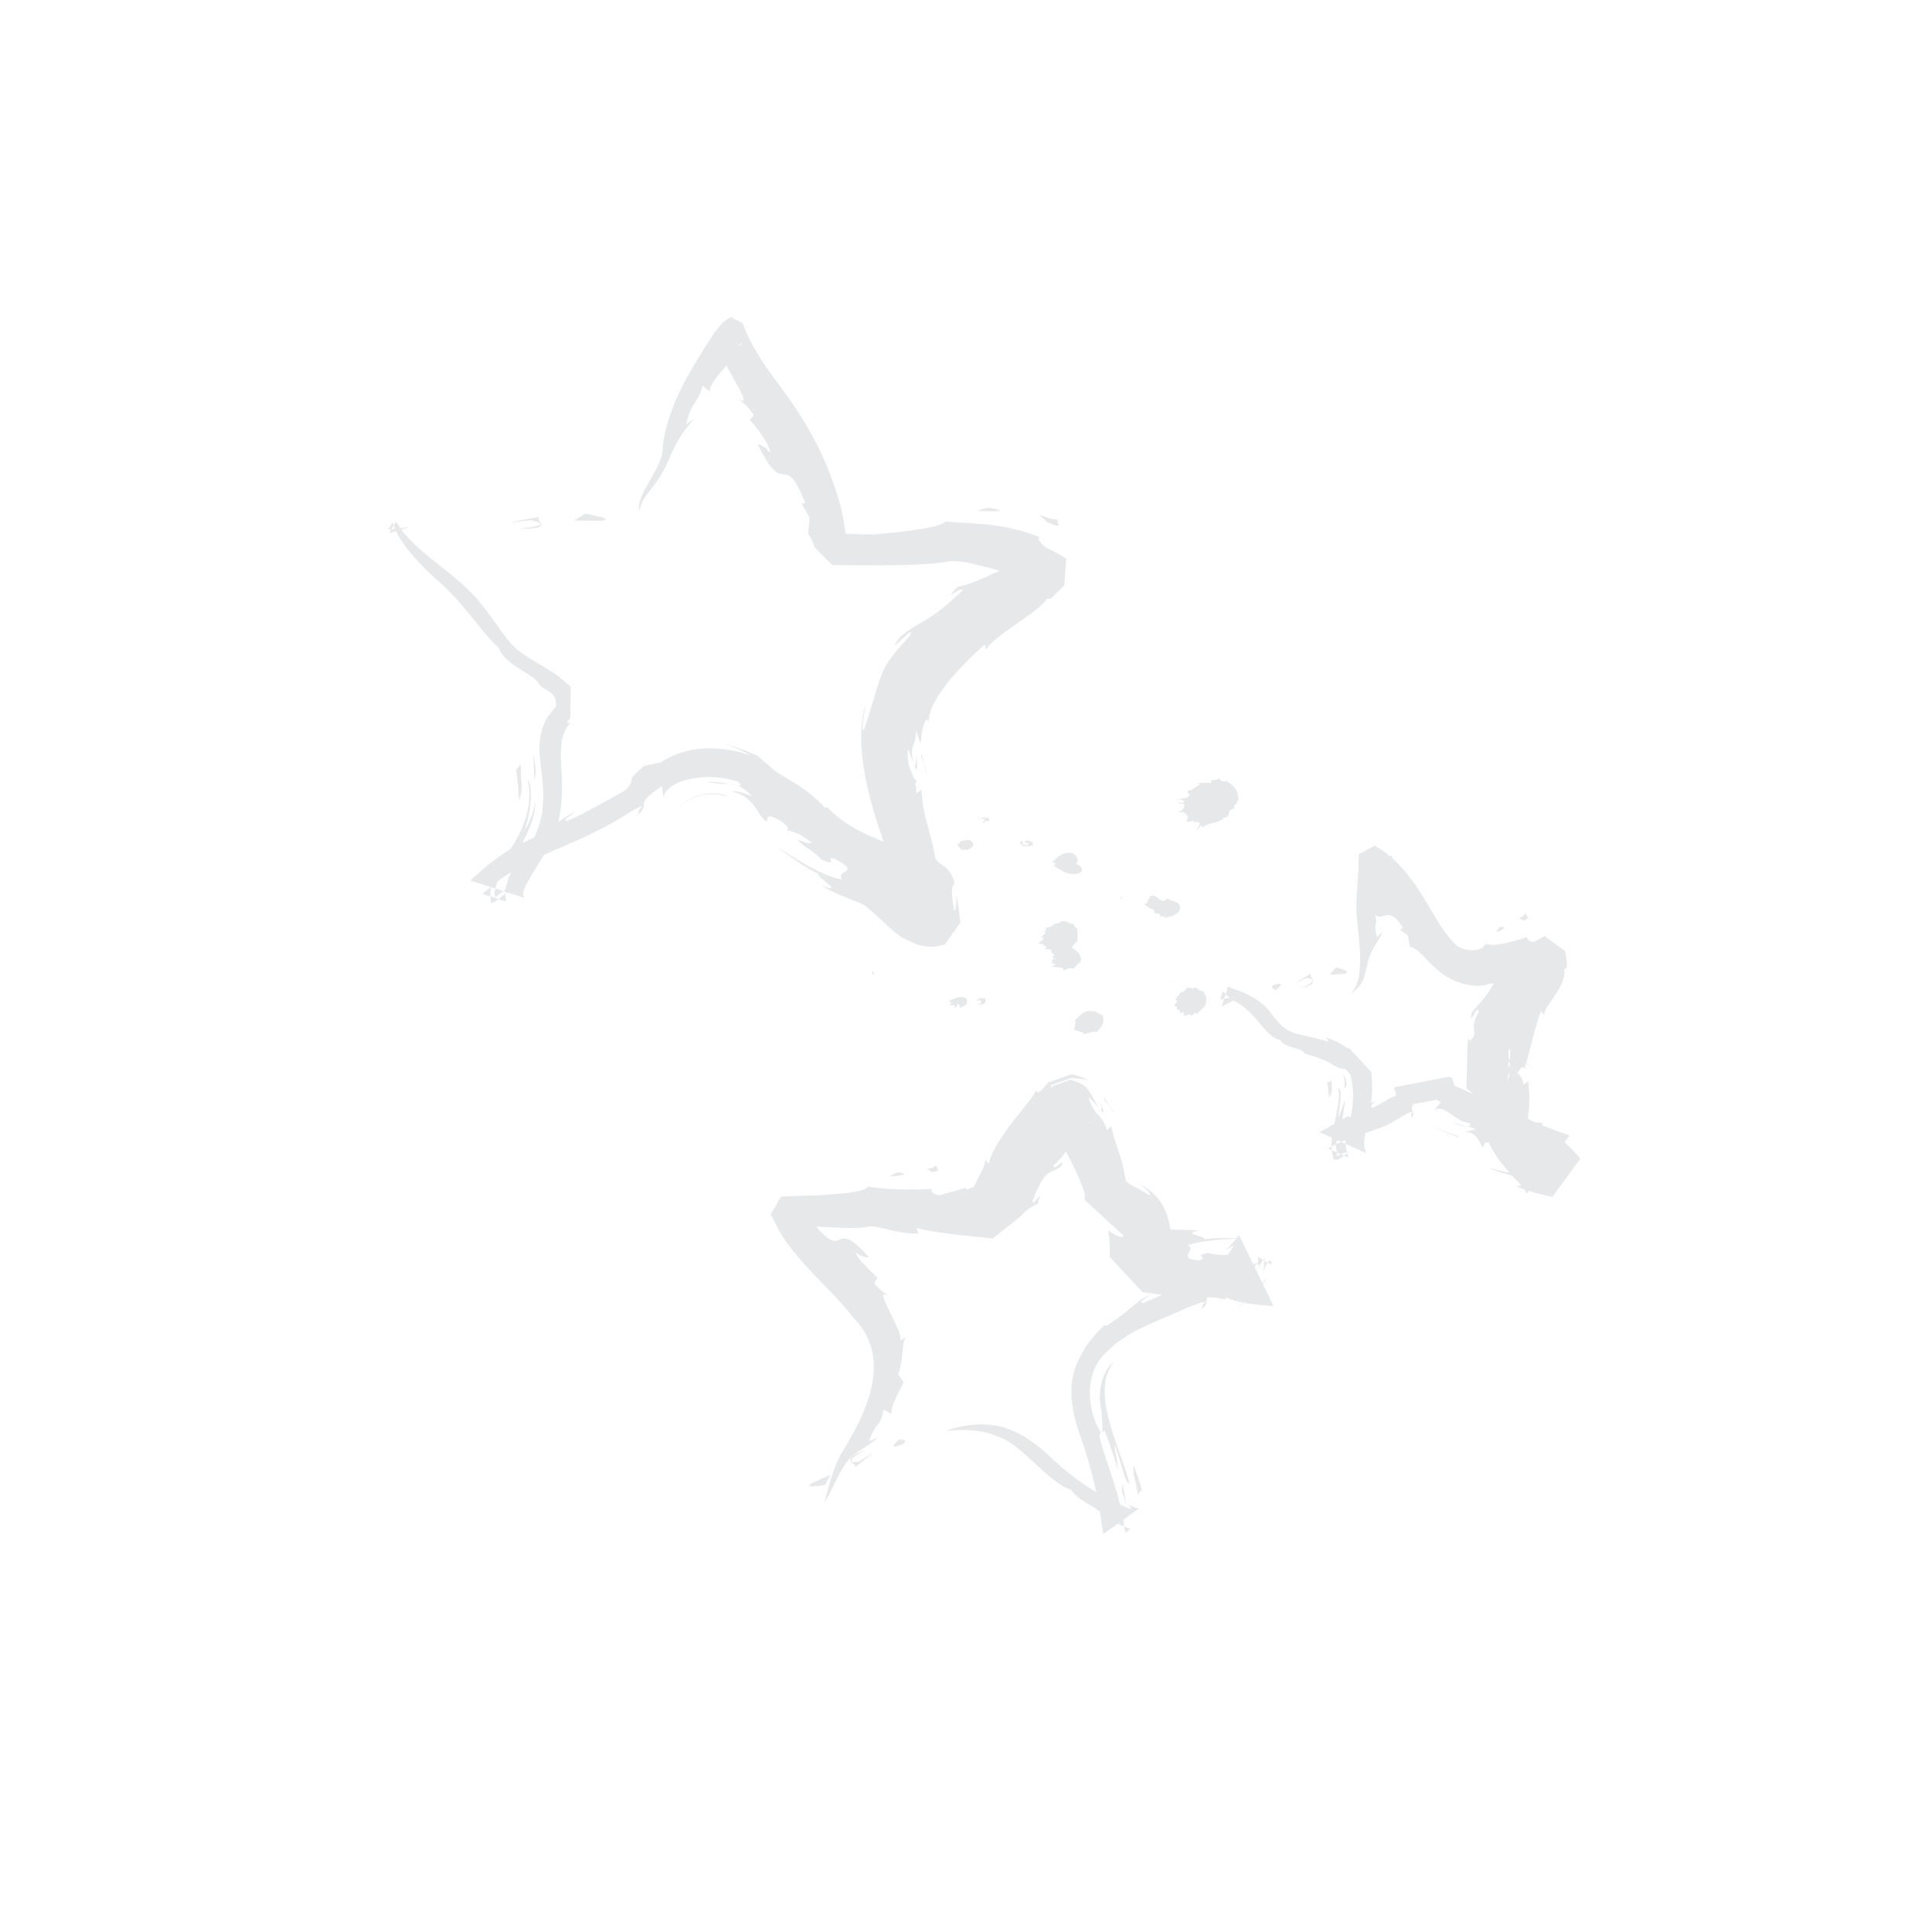 <?xml version="1.0" encoding="utf-8"?>
<!-- Generator: Adobe Illustrator 13.0.0, SVG Export Plug-In  -->
<!DOCTYPE svg PUBLIC "-//W3C//DTD SVG 1.1//EN" "http://www.w3.org/Graphics/SVG/1.1/DTD/svg11.dtd">
<svg version="1.1"
	 xmlns="http://www.w3.org/2000/svg" xmlns:xlink="http://www.w3.org/1999/xlink" xmlns:a="http://ns.adobe.com/AdobeSVGViewerExtensions/3.0/"
	 x="0px" y="0px" width="216px" height="216px" viewBox="198 288 216 216" enable-background="new 198 288 216 216"
	 xml:space="preserve">
<defs>
</defs>
<rect x="198" y="288" fill="#FFFFFF" width="216" height="216"/>
<rect fill="none" width="612" height="792"/>
<path fill="#E7E8E9" d="M295.427,396.663c-0.027-0.026-0.058-0.05-0.094-0.066C295.355,396.641,295.389,396.656,295.427,396.663z
	 M295.669,396.664c-0.066-0.021-0.164,0.012-0.242-0.001c0.098,0.094,0.135,0.232,0.125,0.303l0.184-0.133
	C295.704,396.765,295.638,396.732,295.669,396.664z M295.553,396.966l-0.05,0.036C295.531,397.021,295.547,397.002,295.553,396.966z
	 M306.001,400.367c0.168-0.305,0.202-0.74-0.236-0.876c-0.671-0.134-1.144,0.235-1.682,0.404l0.304,0.237l-0.236,0.166
	c0.236,0.169,0.47,0,0.639,0.235l-0.235,0.169c0.235-0.034,0.706-0.235,0.405-0.404c0.369-0.166,0.335,0.337,0.335,0.404
	C305.563,400.669,305.732,400.401,306.001,400.367z M306.809,382.293c-0.402-0.638-0.907-0.3-1.514-0.234
	c0.169,0.102-0.102,0.305-0.335,0.305l0.233,0.167l-0.066,0.067l0.303,0.336l-0.067,0.068h0.807
	C306.438,382.9,306.875,382.666,306.809,382.293z M308.121,399.66c-0.336-0.202-0.707,0-0.977,0.168
	c0.102,0.136,0.304,0.033,0.404-0.102l0.169,0.336c-0.169,0.271-0.304,0.102-0.504,0.236c0.368,0,0.74,0.068,0.974-0.236
	C308.153,399.929,308.256,399.727,308.121,399.66z M307.798,379.939h-0.181C307.668,379.956,307.734,379.939,307.798,379.939z
	 M308.256,379.939l0.404-0.235l-0.134-0.237c-0.405-0.201-0.809,0.034-1.213,0.068h0.808l-0.167,0.336l-0.102-0.067v0.135h-0.055
	c0.063,0,0.122,0.017,0.156,0.102l0.302-0.336l0.102,0.1C308.391,379.871,308.323,379.905,308.256,379.939z M332.479,380.533
	l-0.02-0.038c-0.073,0.052-0.146,0.107-0.218,0.171L332.479,380.533z M329.516,378.814h0.809c0.37,0.237,0.706,0.505,0.302,0.977
	c0.338,0.269,0.74-0.201,0.976,0.067l-0.235,0.169c0.235-0.033,0.472-0.27,0.707-0.067c0.203,0.302-0.235,0.573-0.302,0.875
	l0.57-0.573l0.117,0.233c0.62-0.441,1.302-0.493,1.903-0.704c0.1-0.133,0.236-0.169,0.403-0.169c0-0.065-0.033-0.167,0.066-0.235
	c0.271,0.102,0.573-0.234,0.573-0.573c0.101-0.269,0.371-0.401,0.64-0.469c-0.201-0.169,0.032-0.338,0.067-0.505l0.102,0.099
	c0.065-0.505,0.402-0.57,0.167-0.974c0-0.742-0.74-1.347-1.313-1.683c-0.203,0.235-0.606,0.034-0.875-0.338
	c0.102,0.505-1.109,0-0.741,0.573c-0.504,0.034-1.076-0.068-1.514,0.068l0.236,0.167c-0.539,0.101-0.74,0.606-1.313,0.64
	c-0.168,0.135,0,0.404,0.168,0.404c-0.203,0.674-1.077,0.338-1.446,0.638h0.067c0.269-0.167,0.604,0,0.739,0.169
	c-0.135,0.37-0.471,0-0.638,0.169c0.167,0.201,0.807-0.135,0.638,0.404C330.324,378.58,329.887,378.814,329.516,378.814z
	 M311.99,382.293c0.271,0.101,0.439,0.44,0.811,0.304c0.268,0.034,0.84,0,0.639-0.471c-0.304,0-0.707-0.37-0.875,0
	c0.1,0.302,0.236-0.068,0.404,0.167l-0.102,0.237c-0.203-0.068-0.438,0-0.572-0.237c0-0.1,0-0.201,0.101-0.234
	C312.193,381.96,312.059,382.26,311.99,382.293z M315.693,384.382l0.338,0.167l-0.236,0.237c0.64,0.37,1.784,1.347,3.062,0.74
	c0.305-0.471-0.167-0.841-0.572-0.909c0.034-0.1,0.236-0.201,0.168-0.404c0.136-0.235-0.235-0.706-0.638-0.873
	C316.938,383.272,316.267,383.673,315.693,384.382z M317.008,396.488c0.303-0.167,0.706-0.37,1.043-0.167
	c0.201-0.54,1.043-0.606,0.741-1.383c-0.136-0.404-0.572-0.773-0.978-0.974c0.236-0.305,0.371-0.573,0.641-0.706v-1.38
	c-0.136-0.203-0.438-0.305-0.404-0.573c-0.472,0.032-1.144-0.708-1.683-0.068c-0.673-0.101-0.809,0.573-1.548,0.472l0.102,0.067
	c0.118,0.287-0.1,0.302-0.262,0.335c0.114,0.008,0.179,0.087,0.262,0.17c-0.203,0.167-0.338,0.404-0.571,0.47h0.167
	c0.438,0.37-0.338,0.471-0.404,0.741l0.571,0.068l-0.167,0.235l0.066-0.068c0.169-0.032,0.303,0.034,0.404,0.169l-0.235,0.167
	l0.807,0.135c-0.101,0.335,0.136,0.372,0.337,0.572l-0.269,0.167c0.067,0.068,0.2,0.138,0.169,0.237
	c-0.068,0.068-0.102,0.203-0.237,0.169l0.169,0.235c-0.101,0.136-0.235,0.136-0.337,0.169h0.572c0,0.237-0.269,0.201-0.404,0.336
	h0.237c0.369,0.134,1.345-0.068,1.042,0.536L317.008,396.488z M314.518,392.181c0.019-0.04,0.077-0.056,0.143-0.069
	c-0.023-0.001-0.047-0.004-0.076,0.001L314.518,392.181z M318.284,402.253c-0.134,0.267-0.067,0.638-0.234,0.875l1.111,0.335
	l-0.134,0.133c0.472,0.066,1.209-0.401,1.614-0.233c0.538-0.573,0.908-1.009,0.638-1.852c-0.537-0.235-0.84-0.503-1.379-0.47
	c-0.908-0.069-1.313,0.774-1.783,1.043L318.284,402.253z M318.925,403.698l0.103-0.103c-0.001,0-0.002,0-0.002,0L318.925,403.698z
	 M323.367,388.588c0.033-0.034,0.1-0.1,0.1-0.167c0-0.183-0.179-0.183-0.307-0.127C323.306,388.262,323.448,388.479,323.367,388.588
	z M327.104,389.968h-0.102c0.167,0.303,0.874,0,0.64,0.472h0.334c0.103-0.034,0.271,0.034,0.237,0.169l0.74-0.169
	c0.472-0.169,1.01-0.472,0.976-1.042c-0.168-0.742-0.908-0.508-1.38-0.977c-0.841,0.94-1.145-0.708-2.02-0.169
	c0.169,0.236-0.336,0.404-0.235,0.404l0.067,0.101c-0.101,0.167-0.371,0.235-0.336,0.469l0.269,0.101
	C326.496,389.733,327.034,389.463,327.104,389.968z M331.055,401.378c0.271,0.57,0.539-0.54,0.708,0l0.269-0.237
	c0.472-0.57,0.372-0.2,0.708-0.739c0.235-0.706,0.199-1.011-0.303-1.617c-0.371,0.169-0.674-0.706-1.078-0.235
	c-0.908-0.504-0.774,0.573-1.346,0.336l0.066,0.068c-0.269,0.067-0.202,0.471-0.571,0.471c0.336,0.235-0.304,0.235-0.068,0.339
	c0.473,0.37-0.268,0.335-0.099,0.737l0.269,0.07c0,0.099,0,0.201-0.102,0.234l0.404,0.167l-0.068,0.237
	c0.169,0.033,0.404-0.068,0.571,0.098c0,0.071,0,0.169-0.101,0.237C330.618,401.611,330.787,401.411,331.055,401.378z
	 M329.256,397.804l-0.335,0.066l0.572-0.066H329.256z M290.829,452.9l-2.105,0.932c-0.79,0.546,0.459,0.354,1.535,0.178
	L290.829,452.9z M294.719,450.046c-3.144,1.438-0.801,1.377-1.143,2.011l2.13-1.706l-1.617,1.044
	C291.992,451.771,294.02,450.472,294.719,450.046z M298.453,448.935c-0.042,0.256-1.015,0.826-0.291,0.778
	C299.778,449.279,299.192,448.905,298.453,448.935z M320.927,411.089c0.249,0.74,0.272,1.007,0.137,1.063
	C321.336,412.392,321.655,412.703,320.927,411.089z M321.063,412.152l-0.205-0.221l0.149,0.228L321.063,412.152z M339.377,428.675
	c-0.061,0.064-0.114,0.13-0.163,0.193c0.046,0.028,0.09,0.056,0.139,0.085L339.377,428.675z M323.786,459.258l0.015,0.113
	c1.186-0.841,0.268-0.258,0.504-0.456l-0.214-0.084l-0.388-0.163c0.007,0.048,0.015,0.094,0.021,0.144L323.786,459.258z
	 M339.712,429.156c0.152,0.082,0.312,0.161,0.484,0.232C340.136,428.784,339.923,428.858,339.712,429.156z M319.266,422.139
	C317.754,420.75,318.201,421.161,319.266,422.139L319.266,422.139z M339.712,429.156c-0.126-0.066-0.246-0.136-0.359-0.203
	l-0.124,1.372C339.263,430.044,339.486,429.474,339.712,429.156z M325.188,455.114l0.467-0.563c-0.235-0.92-0.583-1.81-0.89-2.699
	C324.562,453.054,325.093,453.543,325.188,455.114z M323.913,456.145l-0.381-2.261l-0.078,0.899L323.913,456.145z M339.679,430.933
	l-0.295,0.221c-0.08,0.101-0.168,0.193-0.25,0.292c-0.192-0.394-0.396-0.813-0.605-1.242c0.213-0.429,0.301-0.843,0.686-1.335
	c-0.2-0.123-0.388-0.242-0.557-0.338c-0.117,0.172,0.351,0.775-0.567,0.774c-0.48-0.984-0.961-1.971-1.367-2.803
	c0.048,0.001,0.098,0.001,0.141,0.004c-0.047-0.005-0.097-0.01-0.145-0.014c-1.065-2.187-1.604-3.289-0.192-0.392l-0.004,0.004
	l-0.059,0.073l-0.122,0.148l-0.102,0.123c-1.206-0.083-2.565-0.022-3.604,0.094c0.195-0.38-2.624-0.565-0.622-0.984
	c-0.946-0.057-1.964-0.055-2.883-0.084c-0.097,0.001-0.187-0.003-0.28-0.004c-0.275-1.821-0.917-4.033-4.017-5.373
	c1.164,0.498,2.036,1.508,1.656,1.53c-0.888-0.552-1.495-0.873-1.937-1.072c-0.207-0.156-0.436-0.3-0.688-0.562
	c-0.547-3.265-0.995-3.292-1.63-6.091l-0.474,0.469c-0.574-1.944-1.127-1.172-2.057-3.566c0.076-0.22,0.794,0.647,1.151,1.126
	c-0.443-0.76-0.684-1.438-1.217-2.089c-0.216-0.35-0.516-0.538-0.951-0.764c-0.218-0.11-0.471-0.213-0.768-0.303l-0.112-0.033
	l-0.058-0.016l-0.028-0.008l-0.008-0.002h-0.003h-0.002c0.293-0.105-1.511,0.533-2.207,0.779c0.055-0.019,0.104-0.037,0.179-0.063
	l-0.004,0.007l-0.074,0.095l-0.15,0.22l0.05-0.258l0.017-0.083l0.016-0.084l0.002-0.01l0.001-0.004v-0.005h0.001
	c1.051-0.372,1.667-0.591,2.014-0.713c-0.031,0.012,0.007-0.003,0.191-0.067l0,0h0.043l0.084,0.003l0.347,0.017
	c0.468,0.031,0.97,0.114,1.468,0.245c-0.327-0.171-0.694-0.334-1.076-0.467l-0.576-0.185l-0.145-0.037l-0.035-0.012l-0.019-0.004
	l-0.008-0.003c-1.173,0.416,2.619-0.928-2.629,0.93v0.001h-0.002l-0.02,0.023l-0.075,0.093c-0.202,0.244-0.399,0.479-0.574,0.659
	c-0.363,0.361-0.647,0.499-0.645,0.062c-0.78,1.601-4.818,5.54-5.32,8.26l-0.407-0.416c-0.002,0.672-0.658,1.682-1.297,3.011
	c-0.272,0.08-0.509,0.179-0.685,0.311l-0.219-0.212l-2.851,0.806c-1.315-0.07-0.861-0.911-0.969-0.679
	c-2.87,0.122-5.182,0.05-7.072-0.279c-0.494,0.729-3.618,0.833-6.121,1.015c-0.338-0.015-0.679-0.007-1.021,0.004
	c0.071-0.12,0.064-0.109,0,0c-0.419,0.015-0.839,0.035-1.26,0.049l-1.151,0.053l-0.144,0.008l-0.036,0.003
	c-0.52,0.88,1.149-1.972-1.167,1.974l0.004,0.008l0.01,0.019l0.034,0.069l0.14,0.273l0.282,0.549c0.706,1.507,1.708,2.799,2.72,4
	c2.05,2.397,4.326,4.373,6.035,6.622c4.401,4.46,1.663,10.354-1.214,15.021c-0.883,1.373-1.516,3.756-1.981,5.636
	c1.217-2.022,1.086-2.395,2.425-4.454c1.191-1.442,2.226-1.565,3.513-2.762l-0.982,0.396c0.908-2.489,1.249-1.382,1.635-3.564
	l0.886,0.509c-0.142-0.924,0.964-2.61,1.339-3.532c-0.167-0.305-0.357-0.604-0.575-0.899c0.625-1.893,0.354-3.343,0.792-4.158
	l-0.558,0.387c0.381-1.033-3.328-6.284-1.329-4.976c-0.411-0.408-0.965-0.573-1.607-1.48l0.39-0.535
	c-1.157-1.204-2.401-2.261-2.423-2.851c0.655,0.485,1.064,0.521,1.455,0.529c-4.072-4.623-2.586,0.451-5.896-3.422
	c0.045,0.002,0.089,0.002,0.135,0.005c2.003,0.05,4.184,0.302,5.825-0.028c1.282-0.083,2.943,0.828,5.44,0.791l-0.15-0.646
	c0.994,0.356,3.369,0.662,5.826,0.922l1.837,0.182l0.445,0.053l0.22,0.029l0.108,0.015h0.014l0.007,0.003h0.004
	c-2.674,2.105,3.647-2.869,2.996-2.356l0.012-0.013l0.023-0.026l0.371-0.378c0.48-0.483,1.104-0.896,1.658-1.126
	c0.538-1.875-0.217,0.103-0.633-0.19c1.541-4.037,1.987-3.012,3.203-3.948c0.803-1.449-0.981,0.792-0.795-0.172
	c0.679-0.581,1.061-1.05,1.36-1.518c0.927,1.656,1.797,3.618,2.125,4.758c0.059,0.232-0.048,0.267-0.036,0.4v0.162l0.005,0.04
	l0.005,0.021l0.002,0.012v0.003v0.001c1.424,1.31,3.952,3.635,4.393,4.039l-0.008,0.007l-0.124,0.059
	c-0.166,0.205-1.277-0.357-1.462-0.59c-0.291-0.532,0.078,0.879,0.011,2.436l0.008,0.321v0.08l0.002,0.04v0.006
	c1.623,1.745-3.633-3.896,3.638,3.91l0.012,0.003l0.024,0.004l0.188,0.028l0.758,0.109l1.223,0.157
	c-0.902,0.397-1.717,0.771-2.112,0.938c-0.709-0.043,0.56-0.693,0.773-0.979c-2.225,1.232-1.811,1.518-4.883,3.526l-0.161-0.109
	c-1.655,1.427-3.84,4.249-3.771,7.5c0.08,3.048,1.111,4.944,1.575,6.63c0.479,1.501,0.892,3.03,1.208,4.565
	c-1.915-1.149-3.725-2.559-5.5-4.283c-1.516-1.365-3.563-2.848-5.826-3.168c-2.163-0.339-4.039,0.075-5.571,0.649
	c2.093-0.338,5.388-0.243,7.83,1.663c2.352,1.79,4.141,4.153,6.233,4.87c0.748,1.131,2.49,1.779,3.252,2.447
	c0.066,0.398,0.129,0.797,0.176,1.196l0.097,0.664l0.05,0.33l0.026,0.164l0.012,0.082l0.007,0.043l0.003,0.02l0.002,0.01
	c1.55-1.11-2.657,1.909,1.62-1.158c0.079,0.035,0.157,0.079,0.235,0.109l0.5,0.21c-0.038-0.258-0.077-0.513-0.119-0.761
	c0.488-0.349,1.054-0.756,1.726-1.236l-0.004-0.003l-1.201-0.42c0.402,0.218,0.241,0.3,0.35,0.495
	c-0.413-0.164-0.817-0.336-1.219-0.517c-0.057-0.222-0.115-0.442-0.182-0.659c-0.525-2.055-1.301-3.975-2.097-6.759
	c-0.129-0.842,0.307-0.546,0.538-0.871c0.548,1.469,1.084,2.925,1.501,4.433c-0.083-0.956-0.272-1.892-0.43-2.839
	c0.666,1.109,1.064,4.128,1.721,4.364c-0.951-3.95-4.566-10.298-1.702-13.696c-1.501,1.125-1.926,3.711-1.399,5.674
	c-0.023,0.933,0.248,2.301-0.095,2.303c-1.439-2.222-2.082-6.643,0.643-9.033c2.291-2.34,5.094-3.162,7.726-4.384
	c1.346-0.579,2.95-1.292,3.307-1.173c-0.746,0.537-0.014,0.459-0.62,0.93c1.104-0.814,0.546-1.025,0.869-1.492
	c0.599,0.035,1.126,0.082,1.531,0.155l0.025,0.098c0.006-0.031,0.018-0.059,0.024-0.089c0.146,0.027,0.279,0.058,0.387,0.094
	l0.095-0.229c0.526,0.241,1.149,0.433,1.945,0.586c-0.477,0.434-0.965,0.854-1.477,1.256c0.522-0.398,1.026-0.816,1.521-1.246
	c0.518,0.099,1.107,0.18,1.797,0.248l1.355,0.091l0.085,0.005l0.043,0.004h0.021h0.005h0.004c-0.158-0.324-0.621-1.274-1.202-2.466
	C339.344,431.332,339.52,431.14,339.679,430.933z M316.538,414.437C316.236,414.543,316.35,414.503,316.538,414.437L316.538,414.437
	z M316.76,414.359c-0.034,0.013-0.067,0.023-0.098,0.034h-0.004C316.911,414.306,317.163,414.217,316.76,414.359z M320.263,413.361
	l-0.005,0.007l-0.008,0.012l-0.01,0.015c-0.118,0.041-0.334,0.117-0.609,0.214l0.042-0.04c0.213-0.074,0.411-0.146,0.591-0.209
	L320.263,413.361z M336.097,426.624c-0.35,0.374-0.634,0.839-1.098,1.12c0.355-0.128,0.638-0.347,0.955-0.542
	c-0.234,0.474-0.479,0.823-0.743,1.123c-0.819-0.034-1.514-0.045-2.144-0.235c-1.749,0.31,0.124,0.456-0.935,0.827
	c-2.708-0.148-0.301-1.093-1.307-1.735c1.567-0.468,3.953-0.669,5.374-0.684L336.097,426.624z M338.265,429.663
	c0.051-0.096,0.099-0.191,0.14-0.296c0.462-0.176,0.442,0.222,0.101,0.789C338.425,429.993,338.346,429.829,338.265,429.663z
	 M322.731,412.583c-0.594-0.805-0.583-0.724-1.349-2.008l0.162,0.505C322.146,411.665,322.192,412.083,322.731,412.583z
	 M302.183,419.05c1.393-0.144,0.188-0.553,0.587-0.876C301.887,419.144,301.021,418.134,302.183,419.05z M299.19,419.276
	c-1.071-0.471-1.122,0.034-1.736,0.212C298.275,419.544,298.736,419.411,299.19,419.276z M263.462,345.429l-1.3,0.776l3.092,0.014
	C266.519,346.022,264.859,345.72,263.462,345.429z M255.848,347.13c4.601,0,1.714-0.913,2.469-1.353l-3.535,0.683l2.542-0.298
	C260.113,346.711,256.913,347.02,255.848,347.13z M300.419,372.484c-0.031,0.562-0.014,1.234-0.174,1.167
	C300.486,374.255,300.638,374.349,300.419,372.484z M300.245,373.651l-0.15-0.393l0.094,0.374
	C300.214,373.666,300.226,373.641,300.245,373.651z M316.979,353.454L316.979,353.454
	C316.922,354.18,316.897,354.485,316.979,353.454z M241.934,346.526l-0.028-0.064l-0.014-0.034
	c-0.218,0.351,0.487-0.789-0.491,0.784h0.004l0.01-0.002l0.019-0.002l0.151-0.017c0.054-0.007,0.104-0.014,0.157-0.02
	c0.086-0.138,0.182-0.291,0.276-0.441L241.934,346.526z M254.566,388.787l-0.013-0.215l-0.056-0.436
	c-0.008-0.077-0.002-0.16-0.002-0.239c-0.25,0.221-0.505,0.434-0.766,0.622C254.321,388.709,254.745,388.845,254.566,388.787z
	 M280.418,375.833c-0.268-0.09-0.529-0.134-0.815-0.157C279.939,375.742,280.216,375.802,280.418,375.833z M279.603,375.675
	c-0.674-0.134-1.582-0.289-2.591-0.255C278.221,375.652,278.972,375.623,279.603,375.675z M286.01,380.905
	c0.286-0.109,1.342,0.21,2.661,1.239c0.054,0.465-1.188-0.326-1.483-0.165c1.021,0.871,1.984,1.376,2.666,2.126
	c2.204,0.915,0.101-0.467,1.51-0.081c3.132,1.687-0.148,1.159,0.816,2.325c-2.875-0.573-6.119-2.972-7.315-3.669
	c1.357,0.984,3.006,2.261,4.686,3.037c-0.553,0.205,3.221,2.34,0.278,1.294c1.243,0.746,2.863,1.401,3.967,1.812
	c0.878,0.287,1.363,0.777,2.458,1.775c1.088,0.924,2.091,2.323,4.648,3.101c0.689,0.172,1.424,0.22,2.241,0.013l0.289-0.068
	l0.142-0.036l0.035-0.01l0.018-0.004l0.008-0.002c-0.373,0.53,3.291-4.635,1.739-2.45l-0.004-0.036l-0.036-0.285l-0.072-0.565
	c-0.107-0.743-0.172-1.48-0.32-2.161c-0.006,0.801-0.04,1.836-0.275,1.685c-0.46-2.816-0.165-2.514,0.05-3.168
	c-0.691-2.004-1.343-1.541-2.114-2.589c-0.75-3.991-1.385-4.396-1.583-7.708l-0.567,0.37c-0.011-0.433-0.059-0.79-0.127-1.1
	c0.042-0.026,0.084-0.051,0.125-0.086c0-0.135-0.034-0.302-0.168-0.404c-0.034-0.005-0.064-0.009-0.097-0.014
	c-0.324-0.981-0.811-1.565-0.688-3.24c0.11-0.135,0.301,0.716,0.6,1.42c-0.448-2.053,0.312-1.796,0.323-3.604
	c0.188,0.522,0.275,0.998,0.534,1.445c0.004-1.3,0.529-3.28,0.869-2.399c-0.021-2.53,3.528-6.19,6.274-8.653l0.153,0.585
	c1.017-1.739,5.777-4.071,6.817-5.698l0.372,0.025l1.471-1.437l0.045-0.046l0.024-0.021l0.001-0.002
	c0.092-1.161,0.27-3.403,0.237-3.001l-0.003-0.004l-0.009-0.004l-0.017-0.01l-0.131-0.078l-0.26-0.154l-0.519-0.302
	c-0.343-0.203-0.681-0.397-1.052-0.524c-0.44-0.279-0.711-0.51-0.874-0.698c0.008-0.113,0.01-0.126-0.001,0
	c-0.484-0.558-0.009-0.728-0.183-0.65c-4.43-1.748-7.772-1.407-10.406-1.735c-0.671,0.712-4.866,1.203-8.088,1.454
	c-0.974,0.006-1.939-0.015-2.892-0.062l-0.242-0.023l-0.076-0.509c-0.265-2.103-0.887-4.193-1.675-6.146
	c-1.448-3.927-3.869-7.66-6.309-10.796c-1.174-1.617-2.236-3.238-3.001-4.952l-0.266-0.649l-0.135-0.323l-0.034-0.08l-0.017-0.04
	l-0.008-0.021l-0.004-0.011c1.137,0.603-1.552-0.833-1.283-0.681l-0.294,0.159c-0.799,0.484-0.986,0.89-1.362,1.325
	c-0.045,0.06-0.084,0.119-0.128,0.179c-0.034-0.018-0.063-0.033-0.097-0.052l0.003,0.019l0.006,0.036
	c0.005,0.037,0.007,0.068,0.011,0.104c-0.546,0.759-1.015,1.519-1.473,2.271c-2.059,3.274-4.034,7.019-4.321,10.722
	c0.061,2.061-3.074,5.121-2.582,6.835c0.452-2.054,1.75-2.217,3.227-5.552c1.032-2.484,1.741-3.331,2.891-4.682
	c-0.367,0.231-0.592,0.392-0.913,0.62c0.786-2.976,1.123-1.888,1.851-4.293l0.804,0.628c-0.058-0.719,1.055-2.056,1.874-2.863
	c1.163,2.177,2.858,4.768,1.242,3.615c0.483,0.474,1.084,0.733,1.795,1.9l-0.414,0.528c1.273,1.483,2.319,3.058,2.218,3.648
	c-0.573-0.712-0.947-0.824-1.369-0.943c3.138,6.461,2.854,0.345,5.332,6.595l-0.418,0.051l0.882,1.515
	c0.026,0.611-0.102,1.241-0.17,1.843c0.222,0.264,0.412,0.611,0.576,1.023l0.119,0.319l0.056,0.169l0.008,0.023l0.001,0.002
	c-1.769-1.776,2.41,2.422,1.979,1.989h0.008h0.014l0.054-0.002l0.11-0.004l0.918-0.002c1.268,0.017,2.674,0.034,4.113,0.029
	c2.877-0.019,5.84-0.072,7.939-0.469c1.454-0.091,3.356,0.483,5.538,1.064c-1.898,0.896-3.641,1.633-4.689,1.792
	c-1.858,2.001,0.306-0.07,0.559,0.385c-3.745,3.669-4.615,3.284-6.99,5.208c-2.131,2.887,1.999-1.875,1.076-0.103
	c-3.664,4.007-2.81,3.498-5.081,10.417c-0.484,0.702,0.026-2.003,0.15-2.788c-1.378,4.593,0.351,10.639,1.993,15.391
	c-1.085-0.5-1.803-0.722-2.368-1.059c-1.512-0.708-2.887-1.733-3.959-2.817l-0.236,0.105c-0.196-0.368-1.303-1.339-2.307-2.088
	c-0.805-0.59-1.771-1.086-2.266-1.427c-0.663-0.354-0.955-0.65-0.941-0.631l-0.067-0.015l-0.01-0.002h-0.004h-0.003h-0.001
	c1.684,1.467-2.294-2-1.886-1.643l-0.12-0.055l-0.242-0.108l-0.975-0.431c-0.723-0.251-1.422-0.537-2.295-0.693
	c1.083,0.299,2.03,0.736,2.812,1.213c-3.422-1.175-7.162-1.143-10.078,0.794c-0.635,0.114-1.29,0.263-1.856,0.396
	c-2.279,1.958-0.731,1.267-2.01,2.674c-1.661,0.949-5.334,3.01-6.551,3.452c-0.81,0.006,0.695-0.761,0.953-1.074
	c-0.929,0.493-1.468,0.859-1.946,1.206c0.545-2.312,0.444-4.686,0.311-6.253c-0.114-2.539-0.002-3.627,1.166-5.032
	c-0.313,0.332-0.347,0.146-0.569,0.199l0.219-0.275l0.108-0.142l0.054-0.071l0.026-0.036l0.014-0.019l0.003-0.004
	c0.133-6.985,0.033-1.94,0.06-3.5l-0.014-0.013l-0.96-0.797c-0.656-0.579-1.288-0.947-1.923-1.336
	c-1.286-0.763-2.284-1.354-3.12-2.012c-1.568-1.351-2.85-3.963-4.994-6.235c-2.149-2.164-4.304-3.553-6.023-5.127
	c-0.731-0.677-1.428-1.35-1.917-2.056l0.98-0.311c-0.346,0.057-0.708,0.11-1.083,0.162c-0.033-0.051-0.075-0.102-0.105-0.153
	l-0.198-0.307l-0.101-0.154l-0.052-0.078l-0.013-0.019l-0.006-0.009l-0.003-0.006c0.384-0.618,0.08-0.132-0.263,0.416l0.025,0.06
	l0.13,0.326c-0.144,0.019-0.284,0.038-0.431,0.056c-0.19,0.305-0.33,0.53-0.272,0.438l0.051-0.015l0.755-0.221
	c0.116,0.362,0.38,0.683,0.583,1.037c0.929,1.437,2.269,2.821,3.667,4.146c3.022,2.435,5.172,5.986,7.234,7.884
	c0.769,2.044,4.124,2.94,4.527,4.088c0.681,0.815,2.071,0.74,1.843,2.492c-0.578,0.645-1.076,1.277-1.33,1.995
	c-0.571,1.397-0.568,2.775-0.391,4.183c0.251,2.118,0.847,5.32-0.666,8.4c-0.352,0.183-0.755,0.382-1.228,0.604l-0.087-0.08
	c0.781-1.406,1.433-2.961,1.422-4.585c-0.15,1.306-0.72,2.562-1.426,3.625c0.909-1.493,1.243-5.529,0.564-5.984
	c0.633,2.405-0.228,5.164-1.884,7.701c-0.679,0.446-1.367,0.922-2.06,1.454c-0.576,0.382-1.104,0.919-1.658,1.388l-0.411,0.366
	l-0.208,0.184l-0.102,0.09l-0.052,0.047l-0.026,0.021c-0.446-0.142,0.74,0.241,2.278,0.736l0.03-0.026
	c-0.002,0.011-0.002,0.023-0.005,0.034c0.164,0.053,0.332,0.107,0.502,0.162c0.054-0.261,0.119-0.521,0.204-0.775
	c0.492-0.389,1.016-0.72,1.539-1.053c-0.31,0.695-0.531,1.341-0.612,1.926c-0.084,0.059-0.167,0.124-0.251,0.185
	c0.073,0.024,0.145,0.047,0.218,0.07c-0.004,0.071,0.002,0.138,0.002,0.207c0.057-0.051,0.114-0.1,0.17-0.151
	c2.509,0.808,4.719,1.519,1.893,0.608v-0.002l0.001-0.002c0.018-0.064,0.012-0.116-0.021-0.177c-0.375-0.414,0.84-2.293,2.29-4.611
	c2.315-1.05,4.673-1.947,6.922-3.192c1.682-0.855,3.598-2.251,4.094-2.253c-0.938,0.854-0.017,0.488-0.757,1.228
	c2.08-1.874-0.633-1.019,2.907-3.466l0.179,1.232c0.495-2.104,5.333-2.877,8.416-1.67c0.336,0.392,0.231,0.453-0.17,0.393
	c0.478,0.161,0.977,0.475,1.674,1.131c-0.365,0.008-1.529-0.651-2.223-0.476c2.554,0.609,2.669,2.514,3.811,3.365
	c0.243-0.106-0.352-1.359,1.93,0.146C286.517,380.814,285.866,380.635,286.01,380.905z M280.63,326.539L280.63,326.539
	c0.015-0.011,0.032-0.025,0.045-0.036l0.314-0.144c0.009,0.025-0.063,0.116-0.11,0.152l-0.09,0.055l-0.046,0.021l-0.006,0.002
	h-0.003l-0.001,0.002h-0.001C280.693,326.572,280.66,326.554,280.63,326.539C280.89,326.676,281.302,326.896,280.63,326.539z
	 M253.353,388.345c0.305-0.257,0.612-0.499,0.922-0.726c-0.295-0.095-0.59-0.19-0.879-0.283c-0.014,0.066-0.03,0.133-0.042,0.2
	C253.248,387.649,253.305,388.021,253.353,388.345z M253.353,388.345c-0.015,0.013-0.03,0.025-0.045,0.038
	c-0.161-0.052-0.325-0.105-0.487-0.157c0.014,0.256,0.044,0.512,0.114,0.764c0.105-0.045,0.208-0.105,0.312-0.164
	c0.116,0.104,0.152,0.051,0.151-0.083c0.111-0.068,0.222-0.146,0.332-0.225c-0.118-0.038-0.241-0.078-0.369-0.119
	C253.358,388.382,253.355,388.363,253.353,388.345z M252.868,387.166l-0.642,0.545l-0.137,0.118l-0.069,0.059l-0.035,0.03
	l-0.017,0.016l-0.008,0.008l-0.004,0.004c-1.252-0.403-0.249-0.079,0.864,0.28c-0.019-0.349,0.006-0.7,0.073-1.051
	C252.885,387.172,252.876,387.169,252.868,387.166z M255.701,374.08c0.148,1.215,0.333,2.349,0.305,3.422
	c0.599-1.292,0.149-2.024,0.228-4.085L255.701,374.08z M257.64,372.271l0.092,3.09l0.185-1.186L257.64,372.271z M273.237,378.669
	c1.801-1.553,3.913-2.393,6.183-1.571l-0.392-0.217C276.852,376.285,274.903,377.204,273.237,378.669z M301.005,372.647
	c0.398,0.643,0.359,1.608,0.784,2.287c-0.385-0.915-0.495-1.784-0.76-2.695L301.005,372.647z M315.025,346.339
	c2.462,1.152,0.583-0.328,1.436-0.234C314.433,346.077,313.338,344.706,315.025,346.339z M309.897,345.116
	c-1.663-0.651-1.805-0.167-2.727-0.015C308.42,345.205,309.157,345.158,309.897,345.116z M347.37,396.153l-0.676,0.833l1.67-0.121
	C349.045,396.66,348.164,396.358,347.37,396.153z M343.471,398.45c2.38-0.524,0.777-1.103,1.115-1.622l-1.771,1.076l1.294-0.581
	C345.641,397.54,343.997,398.223,343.471,398.45z M340.752,398.691c0.037-0.244,0.766-0.642,0.243-0.713
	C339.801,398.146,340.23,398.616,340.752,398.691z M372.952,394.301C373.311,394.56,373.133,394.431,372.952,394.301
	L372.952,394.301z M374.691,417.541l-0.002-0.001l-0.003-0.004l-0.033-0.039l-0.063-0.073l-0.13-0.146
	c-0.531-0.644-1.051-1.146-1.54-1.562c1.529-2.085,2.46-3.351,0.566-0.773l-0.005-0.001l-0.014-0.004l-0.025-0.012l-0.054-0.017
	l-0.105-0.037l-0.426-0.151l-0.854-0.305c-0.597-0.204-1.08-0.398-1.571-0.595c-0.016-0.007-0.028-0.013-0.044-0.019
	c0.033-0.058,0.066-0.113,0.086-0.174c-0.242-0.157-0.528-0.157-0.812-0.128c-0.313-0.144-0.592-0.291-0.855-0.441
	c0.116-1.202,0.313-1.743,0.047-4.194l-0.509,0.414c-0.131-0.729-0.399-1.066-0.714-1.318c0.049-0.063,0.105-0.13,0.144-0.191
	c0.334-0.469,0.595-0.706,0.661-0.239c0.072-0.245,0.141-0.489,0.209-0.732c0.218,0.236,0.438,0.494,0.681,0.688
	c-0.228-0.268-0.451-0.505-0.671-0.724c0.663-2.37,1.148-4.606,1.629-5.69l0.393,0.405c-0.175-0.991,2.518-3.127,2.2-5.096
	l0.289-0.181c0.028-0.277,0.03-0.59-0.032-0.973l-0.088-0.52l-0.056-0.252l-0.03-0.123l-0.008-0.029l-0.001-0.005
	c-0.056-0.041-0.097-0.07-0.129-0.093c-0.34-0.247-0.984-0.713-2.132-1.543h-0.001l-0.004,0.002l-0.009,0.004l-0.033,0.019
	l-1.057,0.588c-1.014,0.139-0.841-0.738-0.878-0.499c-2.088,0.653-3.575,1.042-4.648,0.764c-0.244,0.82-2.1,0.978-3.197,0.173
	c-2.475-2.229-3.746-6.721-7.245-9.805l0.022-0.178l0.013-0.1v-0.006l0.001-0.002c0.344-0.186,0.689-0.373-0.229,0.124
	c-0.125-0.106-0.245-0.214-0.375-0.316l-0.763-0.513l-0.382-0.25l-0.19-0.125l-0.006-0.004c-0.803,0.431,1.787-0.968-1.799,0.963
	l-0.001,0.013l-0.001,0.023v0.048l-0.004,0.096l-0.024,1.526l-0.032,0.468c-0.034,0.019-0.065,0.035-0.101,0.054h0.002l0.006,0.006
	l0.011,0.01l0.025,0.021l0.048,0.045l-0.176,2.602c-0.136,2.231,0.353,4.301,0.396,6.23c-0.04,1.058,0.195,3.086-1.062,4.539
	c1.683-1.358,1.495-1.976,1.991-3.844c0.412-1.41,1.128-1.995,1.587-3.185l-0.613,0.613c-0.515-1.762,0.197-1.304-0.247-2.46
	c1.087,0.67,1.559-1.115,3.168,1.446l-0.381,0.173l0.912,0.66l0.204,1.247c1.104,0.266,1.668,1.458,3.417,2.875
	c1.645,1.31,4.141,1.853,5.44,1.278c0.167-0.023,0.348-0.028,0.534-0.025c-0.996,1.814-1.772,2.284-2.499,3.303
	c-0.229,1.746,0.646-1.192,0.812-0.143c-1.233,2.097,0.185,2.313-1.008,3.229c-0.346-0.186,0.034-0.366-0.125-0.629
	c0.03,0.143,0.002,0.251-0.036,0.367l-0.026,0.093l-0.016,0.048l-0.004,0.013c-0.118,3.776-0.165,5.271-0.179,5.728
	c0.014-0.423,0.045-1.418,0.011-0.33l0.003,0.003l0.002,0.002l0.007,0.007l0.013,0.011l0.052,0.042l0.413,0.369
	c0.092,0.083,0.167,0.156,0.246,0.232c-0.269-0.109-0.51-0.221-0.746-0.336c-0.383-0.188-0.765-0.378-1.289-0.563l-0.317-0.908
	l-0.226-0.067L360,408.41l-0.045-0.01l-0.022-0.004l-0.006-0.003h-0.001c-0.603,0.116-4.083,0.785-6.043,1.162v0.001h-0.002
	l-0.001,0.005l-0.019,0.141l0.074,0.233c0.076,0.145,0.181,0.278,0.114,0.602c-0.628,0.098-1.99,1.137-2.598,1.294
	c-0.416-0.178,0.244-0.55,0.302-0.775c-0.194,0.114-0.346,0.227-0.476,0.336c0.113-0.805,0.177-1.675,0.109-2.601l-0.064-0.752
	l-0.02-0.188l-0.001-0.012c-1.357-1.457-2.063-2.216-2.4-2.578c0.169,0.182,0.3,0.321-0.015-0.017l0,0
	c-0.021-0.022-0.033-0.034-0.051-0.054c0.017,0.018,0.034,0.035,0.051,0.054v0.001c-0.005,0.031-0.082-0.004-0.168-0.03
	c-0.37-0.252-1.838-1.144-2.593-1.207c0.438,0.184,0.273,0.276,0.393,0.458c-4.161-1.226-4.432-0.47-6.54-3.357
	c-1.078-1.45-3.326-2.374-4.067-2.533l-0.613-0.285h-0.003c0.053-0.165-0.088,0.277-0.269,0.846l0.083,0.085
	c0.103,0.122,0.237,0.229,0.381,0.328c-0.206,0.039-0.416,0.076-0.631,0.113c-0.313,0.987-0.618,1.951-0.268,0.845l0.008-0.001
	l0.013-0.007l0.028-0.013l0.056-0.025l0.111-0.051l0.22-0.104l0.432-0.211c0.161-0.082,0.314-0.166,0.472-0.249
	c0.32,0.209,0.668,0.414,1.012,0.647c1.798,1.309,2.703,3.545,4.195,3.767c0.526,1.007,2.406,0.779,2.73,1.529
	c1.06,0.329,2.055,0.6,2.877,1.094c0.393,0.259,0.729,0.417,1.033,0.545l0.466,0.064l0.11,0.015l0.026,0.005
	c0.263,0.278-0.569-0.622,0.593,0.625l0.004,0.021l0.016,0.077l0.063,0.317c0.336,1.356,0.256,2.801-0.044,4.326
	c-0.038,0.012-0.072,0.025-0.112,0.038l-0.091-0.162c-0.243,0.139-0.493,0.269-0.743,0.402c0.12-0.719,0.245-1.449,0.323-2.192
	l-0.755,1.965c0.002-0.928,0.602-3.039-0.024-3.31c0.246,1.122-0.117,2.54-0.425,4.015c-0.105,0.06-0.207,0.109-0.315,0.173
	l-1.046,0.606l-0.262,0.149l-0.034,0.02l-0.004,0.001c1.937,0.866-2.974-1.322,1.393,0.626c-0.037,0.326-0.057,0.652-0.044,0.974
	l0.271-0.14c0.067-0.036,0.136-0.066,0.204-0.102c0.01-0.088,0.033-0.171,0.079-0.246c0.031-0.067,0.063-0.142,0.097-0.216
	c0.127,0.057,0.266,0.117,0.405,0.18c0.155-0.07,0.312-0.133,0.467-0.192c0.009,0.143,0.021,0.282,0.034,0.417
	c0.647,0.288,1.4,0.624,2.296,1.023v-0.003l-0.001-0.004l-0.006-0.022l-0.014-0.044l-0.064-0.184
	c-0.164-0.39-0.164-1.058-0.008-1.975c1.174-0.382,2.298-0.75,3.272-1.343c0.796-0.438,1.66-1.1,1.974-1
	c-0.347,0.482,0.171,0.403-0.129,0.827c0.428-0.526,0.217-0.789,0.132-1.022c-0.047-0.117-0.077-0.24-0.014-0.396
	c0.03-0.079,0.085-0.166,0.173-0.265l0.035-0.039l0.001-0.001c0.969-0.186,2.841-0.546,2.506-0.48h0.001l0.004,0.003l0.009,0.004
	l0.017,0.006l0.032,0.015l0.139,0.068l0.319,0.173l-0.761,0.862c1.313-0.645,2.259,1.334,3.972,1.475
	c0.296,0.675-0.748,0.37-1.818-0.113c1.115,0.765,1.519,0.281,2.484,0.809l-1.355,0.35c1.441-0.254,1.746,1.137,2.15,1.698
	c0.144-0.136,0.088-0.707,0.666-0.595c0.031,0.071,0.053,0.137,0.086,0.212c0.685,1.342,1.515,2.384,2.253,3.208
	c-0.988-0.192-1.91-0.47-2.434-0.605c0.888,0.41,1.794,0.652,2.693,0.894c0.381,0.414,0.724,0.766,0.998,1.073
	c-0.031,0.079-0.201,0.12-0.621,0.097c0.325,0.136,0.669,0.266,1.019,0.39c0.099,0.14,0.17,0.269,0.208,0.386l0.063,0.08
	l0.001,0.003c-0.161,0.221-0.054,0.073,0.227-0.309c0.223,0.072,0.444,0.148,0.666,0.211l1.089,0.279l0.556,0.126l0.277,0.06
	l0.017,0.004l0.009,0.003C370.865,422.754,377.503,413.718,374.691,417.541z M366.769,408.099l-0.134,0.563l-0.051,0.186
	l-0.006,0.024l-0.004,0.012c0.006-0.195,0.013-0.415,0.021-0.649c0.058-0.074,0.117-0.156,0.177-0.248
	C366.771,408.025,366.77,408.062,366.769,408.099z M366.793,407.322c-0.056-0.056-0.111-0.115-0.165-0.182
	c0.005-0.143,0.01-0.284,0.014-0.42c0.052,0.022,0.107,0.048,0.167,0.079C366.803,406.985,366.797,407.16,366.793,407.322z
	 M366.816,406.56c-0.076-0.117-0.124-0.222-0.159-0.324c0.017-0.53,0.028-0.924,0.03-0.987c0,0.01,0,0.021-0.001,0.044h0.001h0.001
	h0.002l0.005,0.002l0.035,0.007l0.073,0.01l0.052,0.008C366.841,405.779,366.828,406.192,366.816,406.56z M346.794,416.228
	l-0.175,0.093l-0.087,0.047l-0.043,0.022l-0.022,0.011l-0.006,0.004c0.16,0.072,0.308,0.138,0.449,0.201
	c-0.015-0.14-0.032-0.277-0.037-0.42L346.794,416.228z M347.4,417.296c0.089-0.113,0.098-0.267,0.074-0.438
	c-0.17-0.076-0.357-0.159-0.564-0.252c0.031,0.293,0.079,0.58,0.151,0.852c-0.014,0.006-0.027,0.013-0.041,0.02
	c0.017-0.003,0.028-0.007,0.043-0.01c0.009,0.031,0.014,0.067,0.023,0.101c0.331,0.29,0.763-0.03,1.163-0.365
	c-0.098-0.043-0.209-0.093-0.333-0.148C347.747,417.132,347.574,417.212,347.4,417.296z M347.348,415.944
	c-0.032,0.286,0.089,0.625,0.127,0.913c0.164,0.072,0.312,0.139,0.442,0.196c0.229-0.103,0.452-0.188,0.676-0.257
	c-0.079-0.279-0.13-0.582-0.163-0.91c-0.177-0.079-0.342-0.152-0.501-0.225C347.734,415.751,347.541,415.847,347.348,415.944z
	 M348.617,416.901c0.108-0.083,0.213-0.156,0.305-0.195c-0.109,0.021-0.22,0.057-0.329,0.091
	C348.603,416.831,348.607,416.868,348.617,416.901L348.617,416.901z M334.882,398.99l-0.114-0.11l-0.058-0.056l-0.003-0.003
	c-0.132,0.408,0.288-0.917-0.292,0.915h0.003l0.011-0.001l0.022-0.004l0.044-0.007c0.124-0.02,0.244-0.042,0.365-0.062
	c0.058-0.18,0.113-0.357,0.167-0.526L334.882,398.99z M348.837,405.191C348.653,404.994,348.495,404.824,348.837,405.191
	L348.837,405.191z M348.748,417.421L348.748,417.421l-0.002-0.009l-0.129-0.511c-0.117,0.092-0.239,0.194-0.367,0.301
	C349.966,417.967,347.914,417.05,348.748,417.421z M353.883,409.556L353.883,409.556
	C351.805,409.954,352.419,409.837,353.883,409.556z M348.866,405.209l-0.004,0.003l-0.003,0.001h-0.001
	c0.011,0.013,0.02,0.021,0.029,0.032c0-0.007,0.002-0.013-0.005-0.027L348.866,405.209z M359.924,408.394h0.002
	C360.042,408.372,360.055,408.369,359.924,408.394z M346.354,409.079c0.167,0.471,0.182,1.033,0.212,1.623
	c0.531-0.614,0.28-1.048,0.322-1.902L346.354,409.079z M348.568,409.139c-0.156-0.331-0.07-0.755-0.423-0.974
	c0.271,0.438,0.184,1.08,0.188,1.61C348.442,409.571,348.511,409.357,348.568,409.139z M357.45,413.754
	c1.248,0.49,2.521,0.96,3.742,1.463l-0.184-0.194L357.45,413.754z M368.315,390.932c1.082-0.404,0.016-0.573,0.272-0.966
	C368.084,391.082,367.247,390.264,368.315,390.932z M365.246,392.164c0.463-0.03,0.754-0.255,1.015-0.462
	C365.455,391.437,365.569,391.915,365.246,392.164z"/>
</svg>
